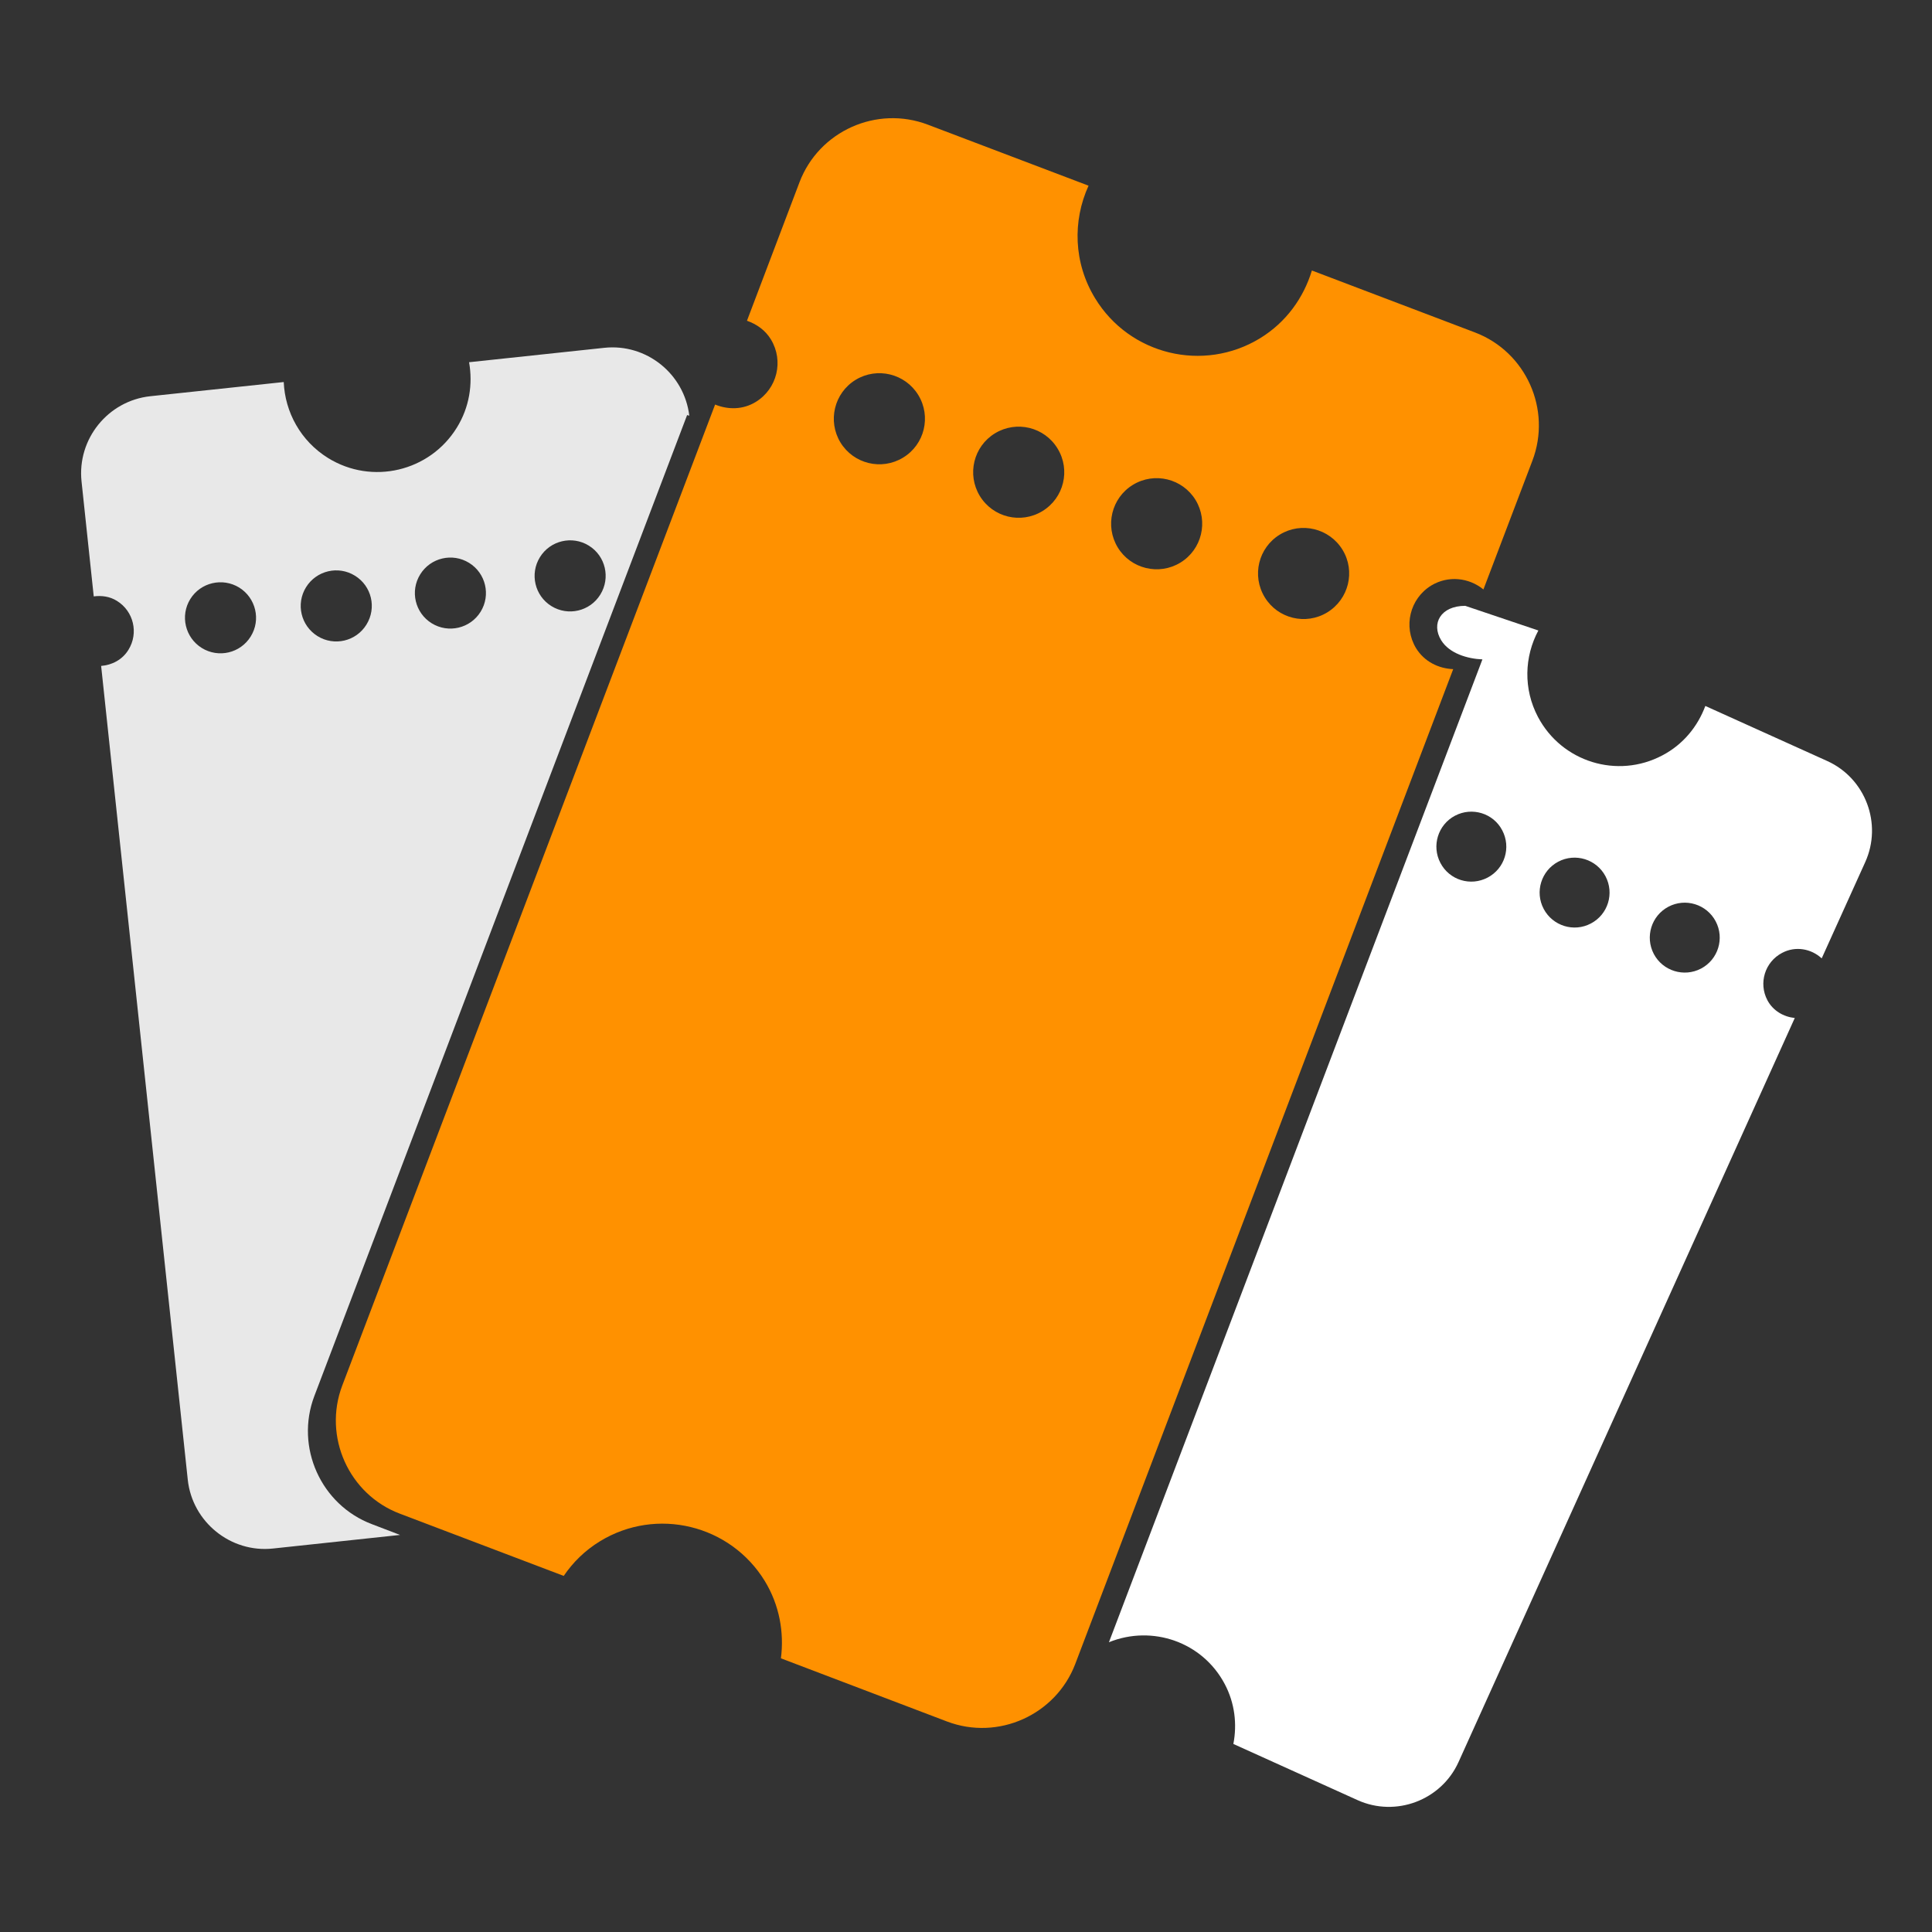 <?xml version="1.0" encoding="utf-8"?>
<!-- Generator: Adobe Illustrator 16.0.0, SVG Export Plug-In . SVG Version: 6.00 Build 0)  -->
<!DOCTYPE svg PUBLIC "-//W3C//DTD SVG 1.1//EN" "http://www.w3.org/Graphics/SVG/1.1/DTD/svg11.dtd">
<svg version="1.1" id="Layer_1" xmlns="http://www.w3.org/2000/svg" xmlns:xlink="http://www.w3.org/1999/xlink" x="0px" y="0px"
	 width="61.439px" height="61.439px" viewBox="0 0 61.439 61.439" enable-background="new 0 0 61.439 61.439" xml:space="preserve">
<rect x="0" y="0" width="61.439" height="61.439" fill="#333333" stroke="none"/>
<path fill="#FFFFFF" d="M58.11,24.202l-3.879-1.752c-0.242,0.65-0.703,1.224-1.367,1.572c-1.431,0.757-3.198,0.209-3.955-1.222
	c-0.472-0.893-0.433-1.921,0.012-2.75l-2.325-0.784c-0.78,0-1.09,0.561-0.766,1.094c0.262,0.425,0.846,0.591,1.312,0.609
	L35.265,52.224c1.378-0.558,2.975-0.01,3.683,1.331c0.321,0.607,0.395,1.277,0.274,1.904l3.951,1.787
	c1.215,0.549,2.66,0.004,3.209-1.211l10.693-23.662c-0.355-0.037-0.692-0.229-0.871-0.566c-0.287-0.545-0.079-1.217,0.467-1.504
	c0.425-0.227,0.928-0.135,1.26,0.174l1.385-3.062C59.867,26.195,59.323,24.752,58.11,24.202z M47.308,27.907
	c-0.543,0.287-1.215,0.082-1.502-0.465c-0.285-0.542-0.078-1.216,0.464-1.502c0.543-0.286,1.219-0.08,1.502,0.464
	C48.06,26.949,47.853,27.621,47.308,27.907z M50.592,29.367c-0.544,0.289-1.215,0.077-1.501-0.462
	c-0.288-0.542-0.08-1.216,0.463-1.503c0.543-0.286,1.216-0.077,1.502,0.464C51.343,28.409,51.136,29.082,50.592,29.367z
	 M54.095,30.801c-0.543,0.285-1.215,0.078-1.502-0.463c-0.286-0.545-0.079-1.216,0.463-1.503c0.543-0.288,1.218-0.078,1.504,0.464
	C54.846,29.84,54.64,30.514,54.095,30.801z"/>
<path fill="#FF9100" d="M46.905,10.572l-5.186-1.97c-0.263,0.867-0.817,1.647-1.652,2.157c-1.8,1.096-4.147,0.525-5.242-1.274
	c-0.688-1.125-0.718-2.465-0.208-3.58l-5.112-1.941c-1.627-0.618-3.46,0.204-4.079,1.828l-1.672,4.408
	c0.302,0.106,0.581,0.296,0.761,0.593c0.416,0.684,0.201,1.572-0.483,1.99c-0.407,0.249-0.879,0.249-1.291,0.082L10.884,44.061
	c-0.616,1.625,0.209,3.462,1.832,4.075l5.211,1.979c0.293-0.433,0.679-0.813,1.153-1.102c1.8-1.1,4.148-0.528,5.245,1.271
	c0.463,0.763,0.614,1.629,0.509,2.452l5.282,2.009c1.626,0.617,3.459-0.208,4.078-1.83l12.019-31.636
	c-0.467-0.019-0.918-0.239-1.18-0.664c-0.417-0.687-0.2-1.579,0.483-1.996c0.54-0.325,1.198-0.25,1.658,0.126l1.557-4.094
	C49.35,13.024,48.531,11.19,46.905,10.572z M28.718,14.553c-0.684,0.417-1.575,0.199-1.991-0.482
	c-0.415-0.684-0.2-1.575,0.483-1.992c0.686-0.417,1.576-0.197,1.992,0.483C29.619,13.244,29.404,14.138,28.718,14.553z
	 M33.149,16.254c-0.684,0.417-1.573,0.201-1.99-0.482c-0.416-0.684-0.201-1.576,0.482-1.992c0.684-0.417,1.575-0.2,1.99,0.483
	C34.05,14.947,33.833,15.838,33.149,16.254z M37.537,17.892c-0.684,0.417-1.577,0.198-1.991-0.482
	c-0.416-0.684-0.201-1.576,0.481-1.992C36.713,15,37.604,15.219,38.02,15.9C38.435,16.585,38.22,17.475,37.537,17.892z
	 M42.207,19.475c-0.682,0.416-1.575,0.198-1.988-0.483c-0.418-0.686-0.202-1.575,0.481-1.992c0.683-0.417,1.576-0.198,1.993,0.483
	C43.111,18.165,42.892,19.057,42.207,19.475z"/>
<path fill="#E8E8E8" d="M11.828,48.47c-1.623-0.613-2.448-2.449-1.832-4.074l11.855-31.197c0.022,0.009,0.046,0.012,0.069,0.02
	c-0.16-1.333-1.366-2.301-2.704-2.158l-4.299,0.458c0.123,0.694,0.011,1.435-0.391,2.083c-0.864,1.396-2.697,1.828-4.094,0.963
	c-0.873-0.542-1.369-1.462-1.409-2.416l-4.241,0.451c-1.349,0.144-2.333,1.363-2.189,2.711l0.388,3.655
	c0.249-0.033,0.51,0,0.738,0.143c0.531,0.328,0.695,1.023,0.366,1.555c-0.195,0.318-0.523,0.484-0.869,0.513l2.755,25.879
	c0.144,1.346,1.367,2.334,2.712,2.188l4.039-0.432L11.828,48.47z M17.17,17.719c0.328-0.532,1.027-0.695,1.556-0.367
	c0.531,0.328,0.694,1.025,0.364,1.557c-0.327,0.53-1.023,0.694-1.554,0.366S16.842,18.25,17.17,17.719z M13.363,18.266
	c0.328-0.531,1.025-0.694,1.555-0.366c0.53,0.327,0.695,1.024,0.366,1.554c-0.328,0.531-1.026,0.694-1.555,0.367
	C13.199,19.493,13.033,18.798,13.363,18.266z M7.972,20.242c-0.329,0.531-1.024,0.692-1.554,0.365
	c-0.53-0.329-0.695-1.026-0.367-1.556s1.024-0.692,1.556-0.366C8.138,19.015,8.303,19.712,7.972,20.242z M9.733,18.673
	c0.33-0.53,1.025-0.694,1.555-0.365c0.532,0.328,0.695,1.023,0.365,1.555c-0.327,0.531-1.023,0.696-1.555,0.366
	C9.568,19.9,9.403,19.205,9.733,18.673z"/>
</svg>
